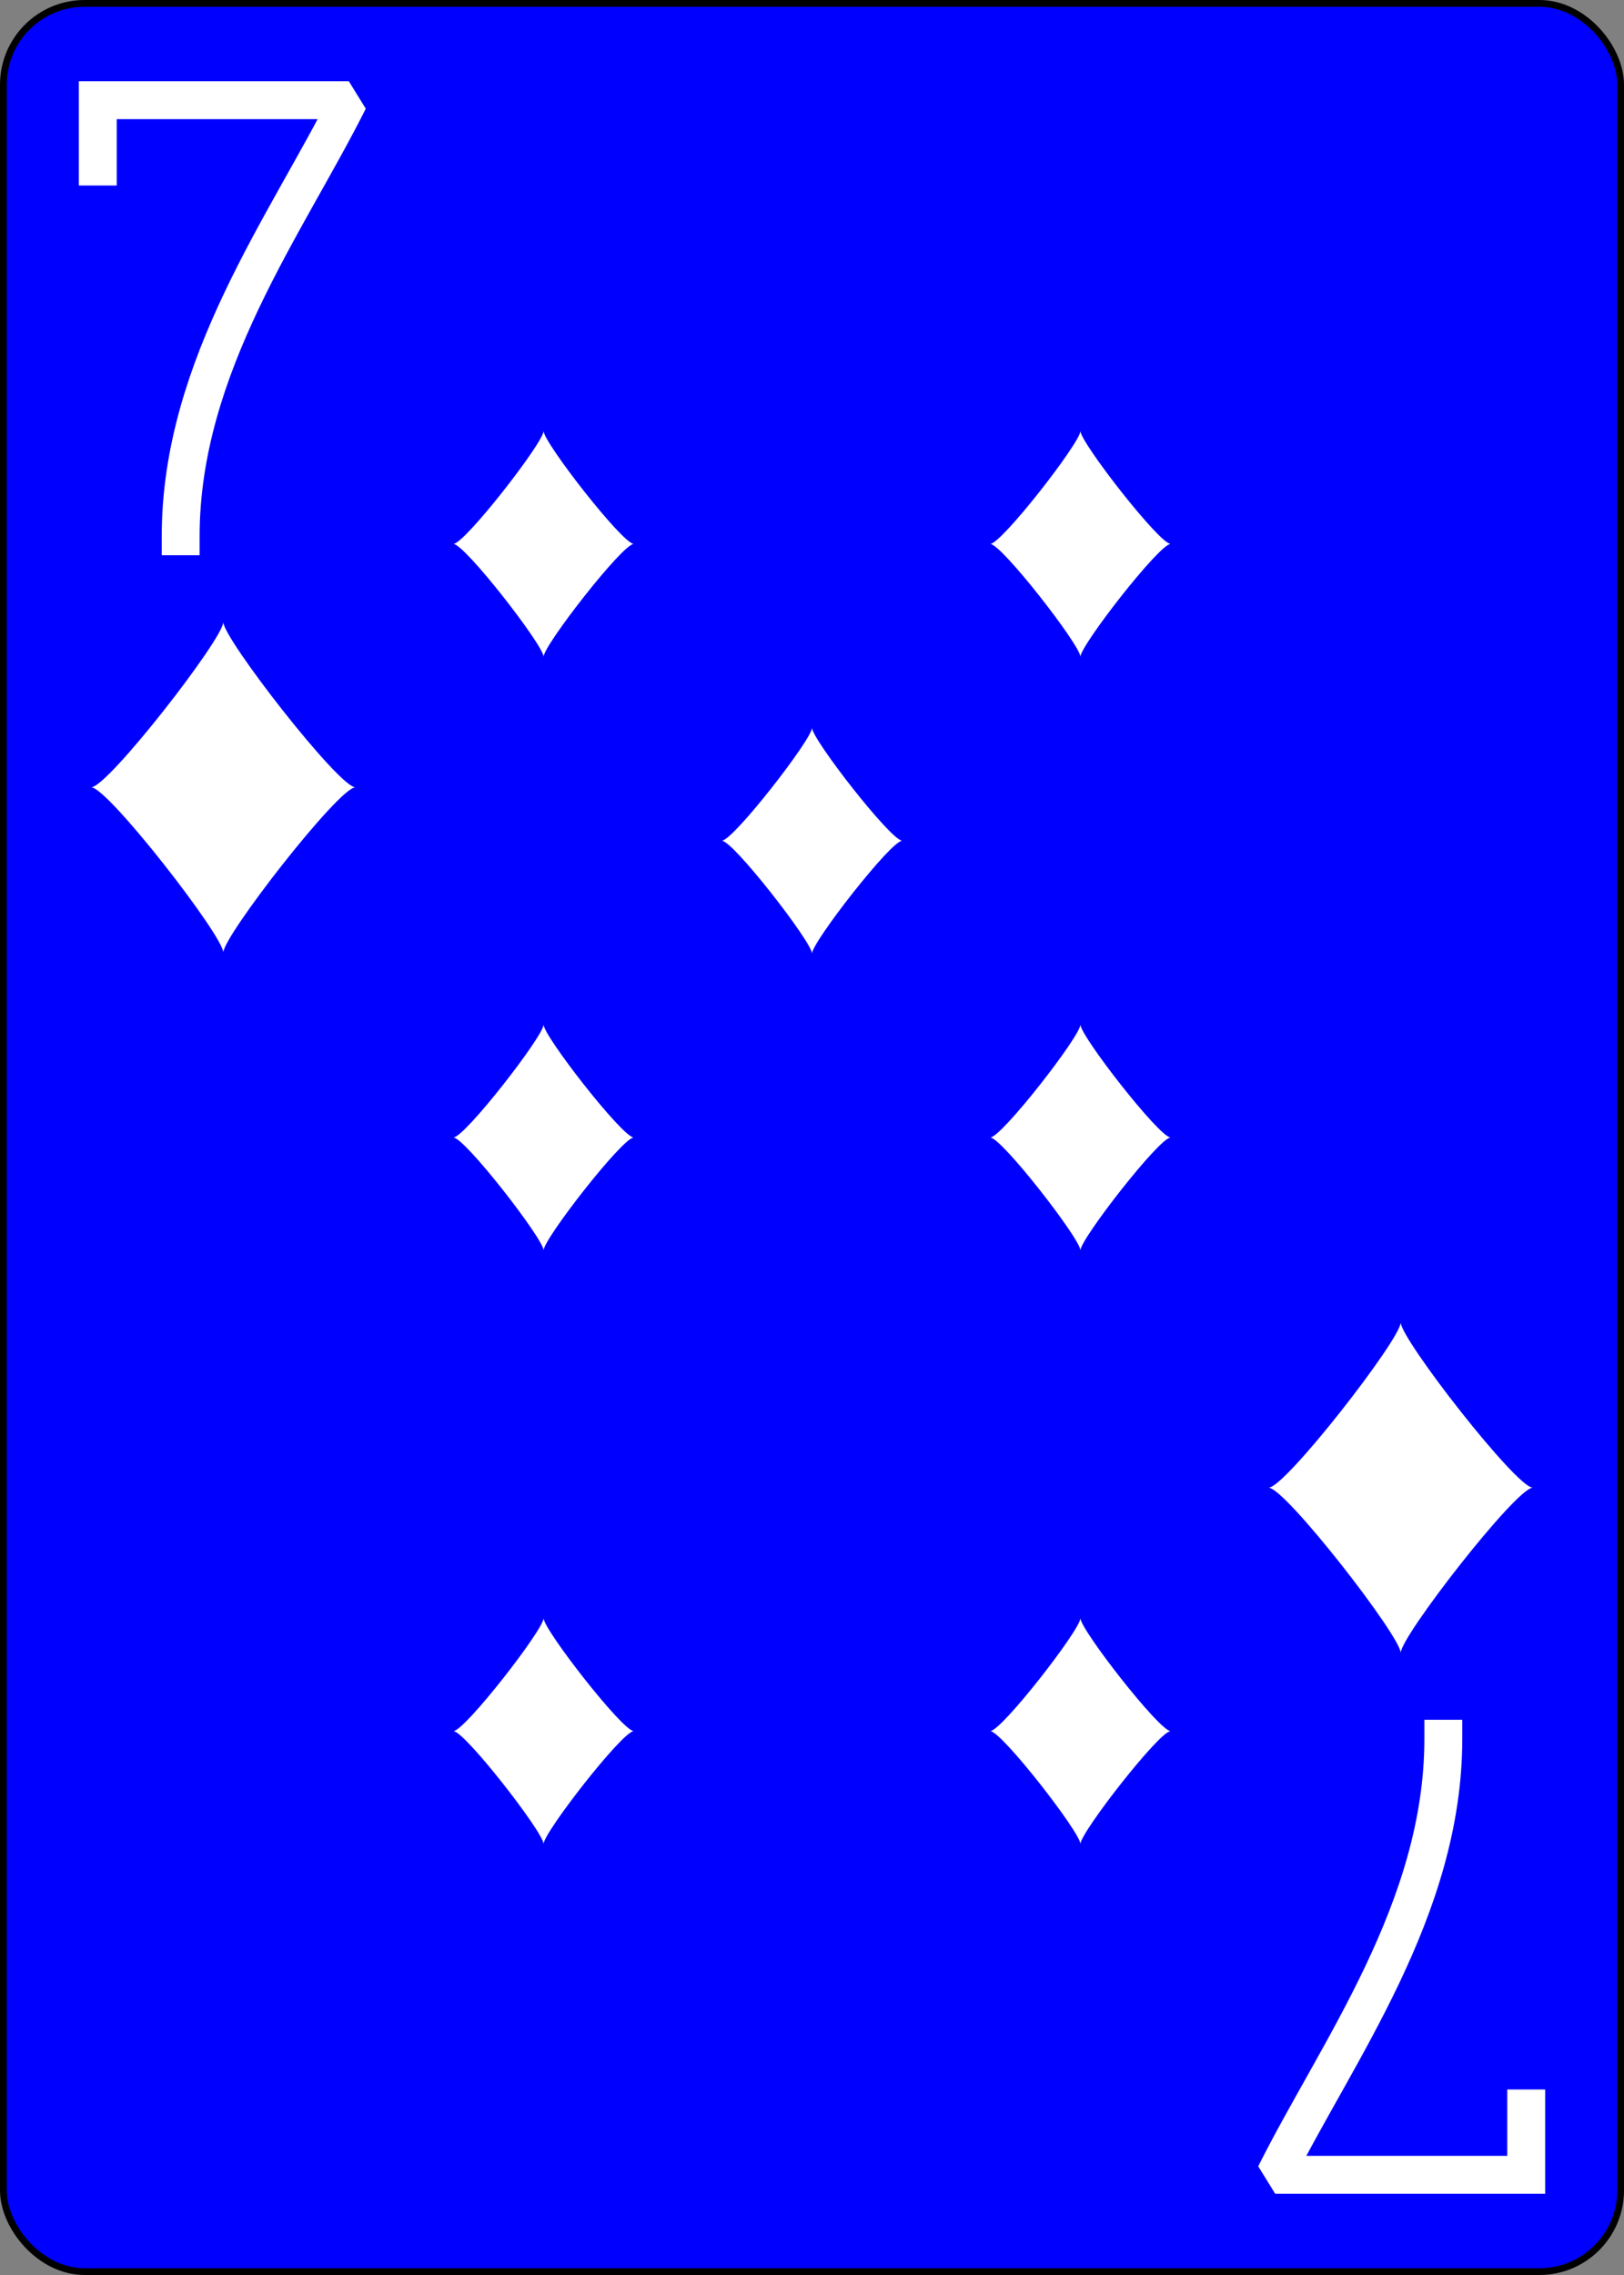 <?xml version="1.0" encoding="UTF-8" standalone="no"?>
<svg xmlns="http://www.w3.org/2000/svg" xmlns:xlink="http://www.w3.org/1999/xlink" class="card" face="7D" height="3.5in" preserveAspectRatio="none" viewBox="-120 -168 240 336" width="2.5in"><rect x="-120" y="-168" width="240" height="336" fill="#808080" stroke="none"/><defs><symbol id="SD7" viewBox="-600 -600 1200 1200" preserveAspectRatio="xMinYMid"><path d="M-400 0C-350 0 0 -450 0 -500C0 -450 350 0 400 0C350 0 0 450 0 500C0 450 -350 0 -400 0Z" fill="#ffffff"></path></symbol><symbol id="VD7" viewBox="-500 -500 1000 1000" preserveAspectRatio="xMinYMid"><path d="M-265 -320L-265 -460L265 -460C135 -200 -90 100 -90 460" stroke="#ffffff" stroke-width="80" stroke-linecap="square" stroke-miterlimit="1.5" fill="none"></path></symbol></defs><rect width="239" height="335" x="-119.5" y="-167.5" rx="12" ry="12" fill="#0000ff" stroke="black"></rect><use xlink:href="#VD7" height="70" width="70" x="-122" y="-156"></use><use xlink:href="#SD7" height="58.558" width="58.558" x="-116.279" y="-81"></use><use xlink:href="#SD7" height="40" width="40" x="-59.668" y="-107.668"></use><use xlink:href="#SD7" height="40" width="40" x="19.668" y="-107.668"></use><use xlink:href="#SD7" height="40" width="40" x="-59.668" y="-20"></use><use xlink:href="#SD7" height="40" width="40" x="19.668" y="-20"></use><use xlink:href="#SD7" height="40" width="40" x="-20" y="-63.834"></use><g transform="rotate(180)"><use xlink:href="#VD7" height="70" width="70" x="-122" y="-156"></use><use xlink:href="#SD7" height="58.558" width="58.558" x="-116.279" y="-81"></use><use xlink:href="#SD7" height="40" width="40" x="-59.668" y="-107.668"></use><use xlink:href="#SD7" height="40" width="40" x="19.668" y="-107.668"></use></g></svg>